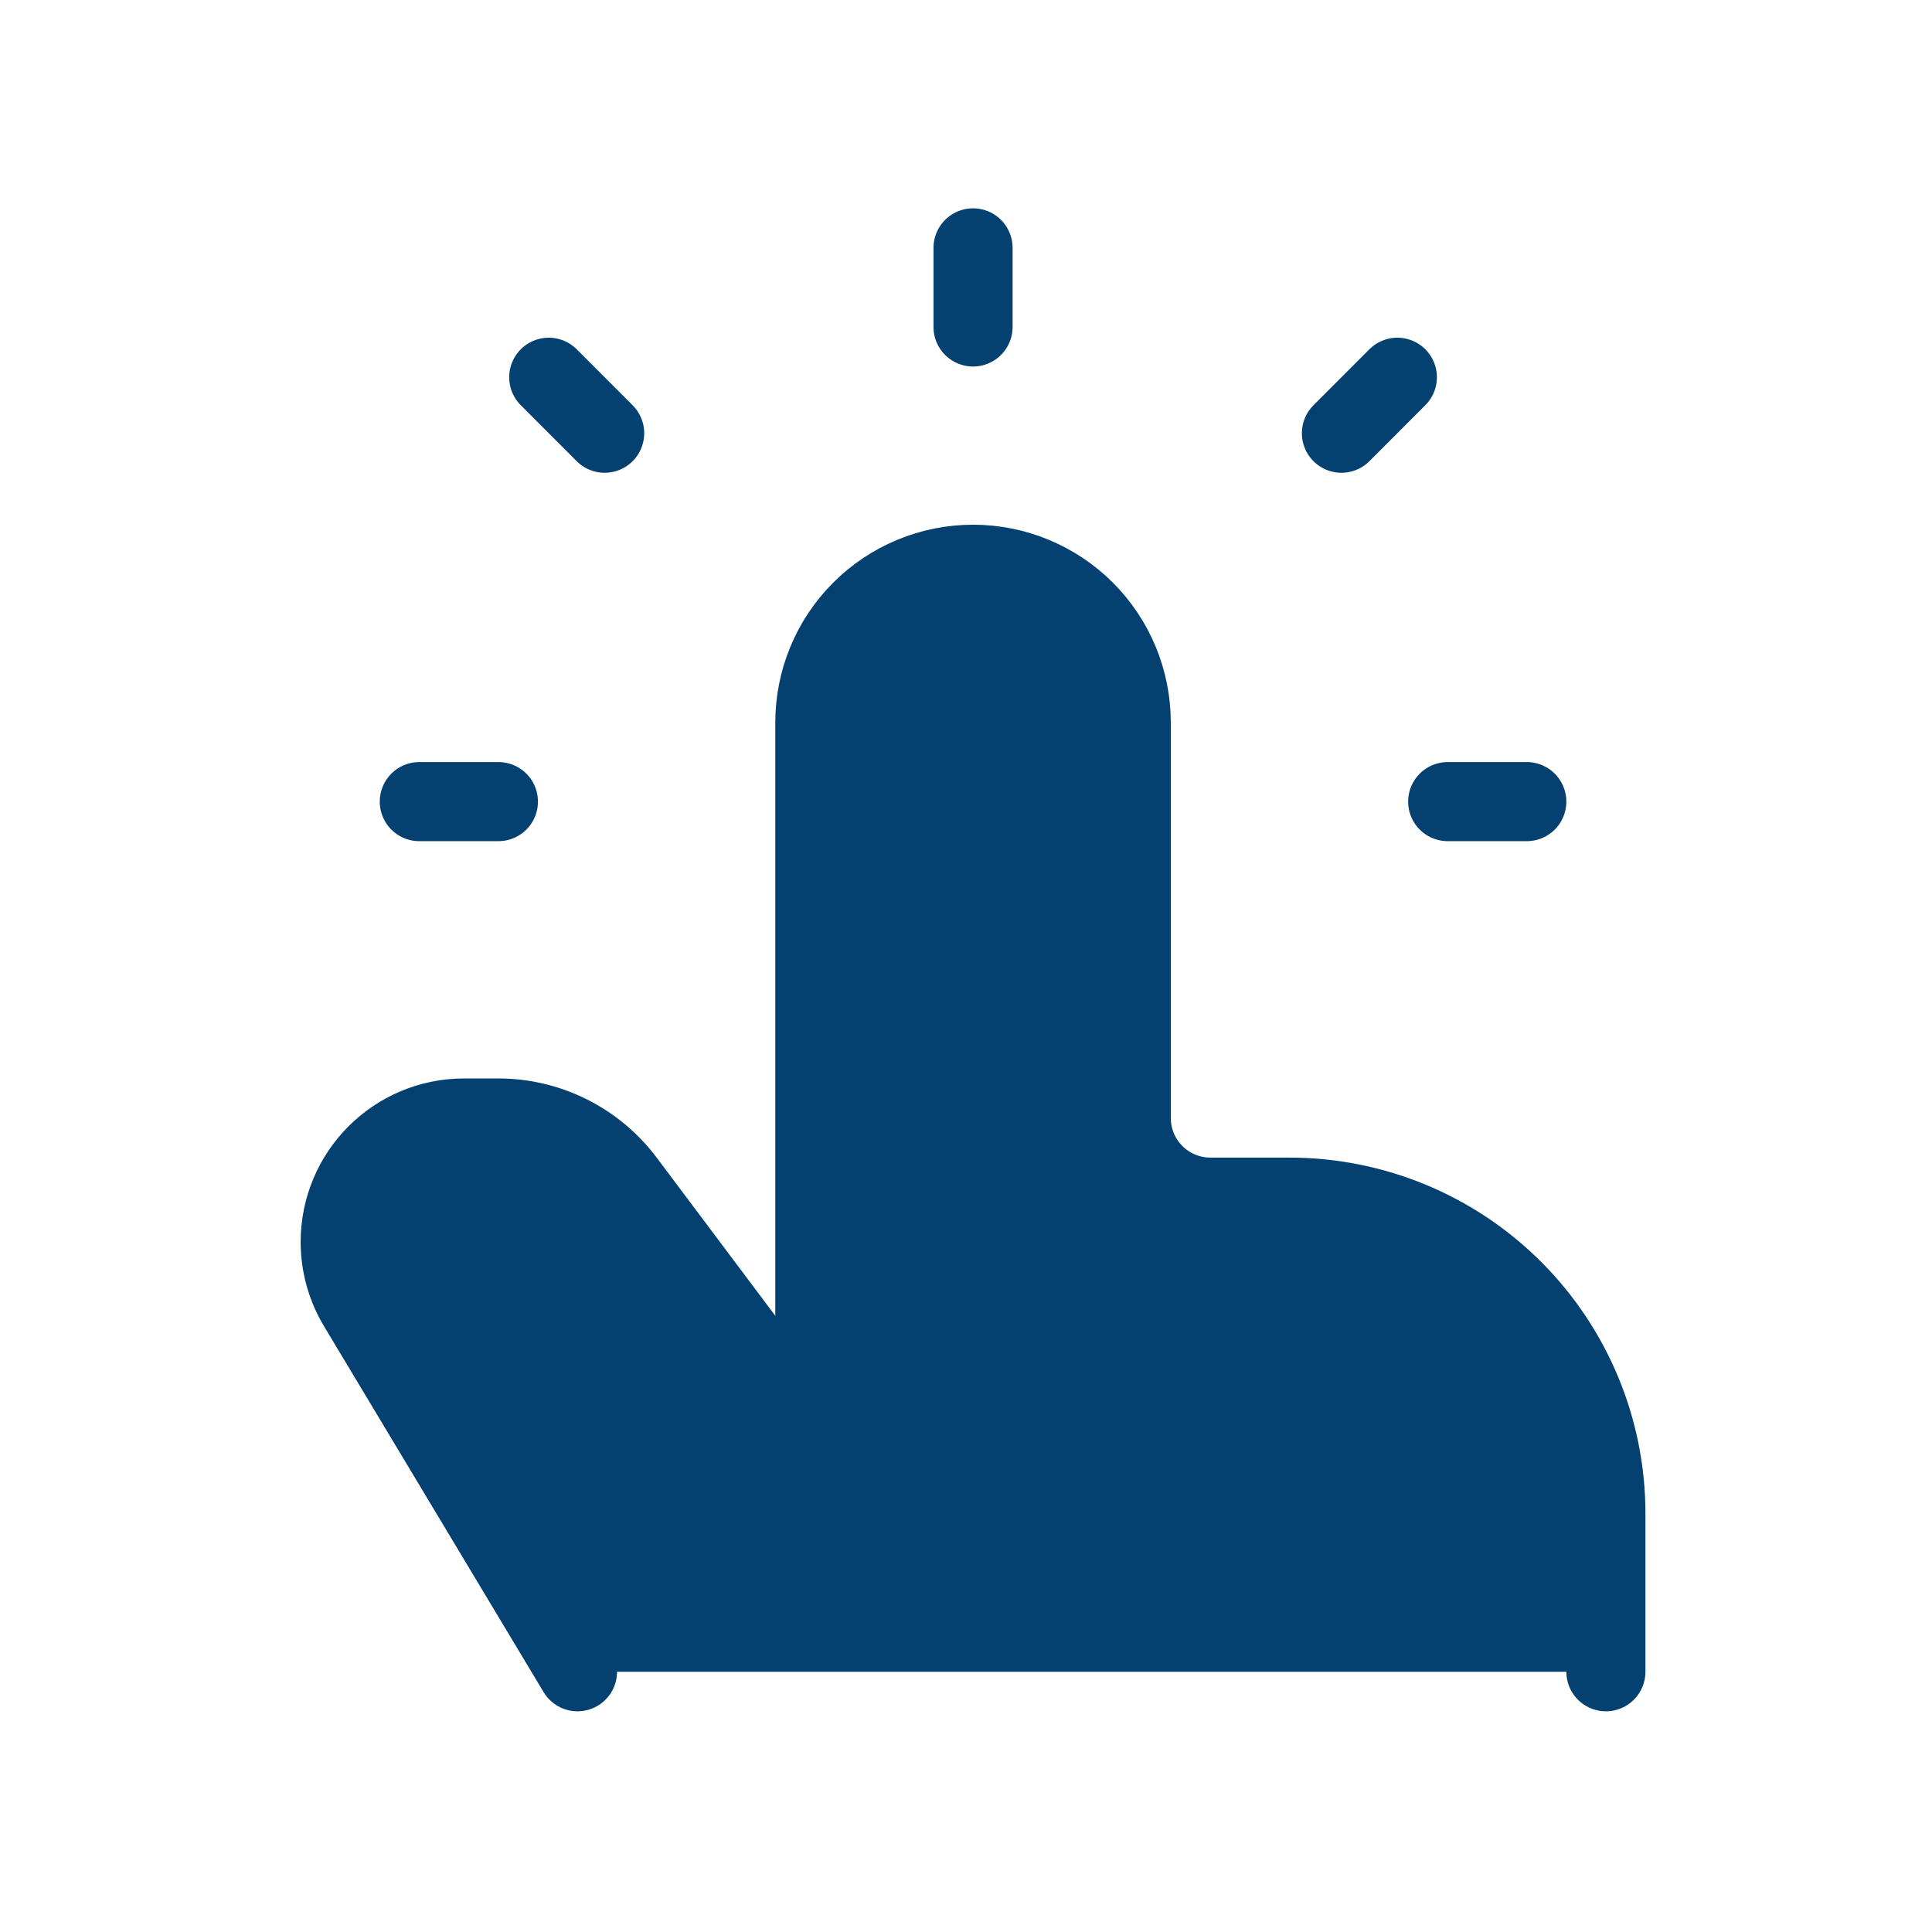 <svg width="34" height="34" viewBox="0 0 34 34" fill="none" xmlns="http://www.w3.org/2000/svg">
<path d="M28.261 29.42V26.636C28.261 25.159 27.674 23.743 26.63 22.699C25.586 21.654 24.169 21.068 22.693 21.068H21.3C20.931 21.068 20.577 20.921 20.316 20.66C20.055 20.399 19.908 20.045 19.908 19.675V12.715C19.908 11.976 19.615 11.268 19.093 10.746C18.571 10.224 17.863 9.93 17.124 9.93C16.386 9.93 15.677 10.224 15.155 10.746C14.633 11.268 14.34 11.976 14.34 12.715V25.244L10.999 20.789C10.739 20.443 10.403 20.163 10.016 19.969C9.63 19.776 9.203 19.675 8.771 19.675H8.167C6.963 19.675 5.987 20.651 5.987 21.856C5.987 22.251 6.094 22.639 6.297 22.978L10.163 29.42M17.124 5.754V4.362V5.754ZM25.477 14.107H26.869H25.477ZM7.379 14.107H8.771H7.379ZM10.641 7.624L9.657 6.639L10.641 7.624ZM23.607 7.624L24.591 6.639L23.607 7.624Z" fill="#044170"/>
<path d="M28.261 29.42V26.636C28.261 25.159 27.674 23.743 26.63 22.699C25.586 21.654 24.169 21.068 22.693 21.068H21.3C20.931 21.068 20.577 20.921 20.316 20.66C20.055 20.399 19.908 20.045 19.908 19.675V12.715C19.908 11.976 19.615 11.268 19.093 10.746C18.571 10.224 17.863 9.93 17.124 9.93V9.93C16.386 9.93 15.677 10.224 15.155 10.746C14.633 11.268 14.34 11.976 14.34 12.715V25.244L10.999 20.789C10.739 20.443 10.403 20.163 10.016 19.969C9.63 19.776 9.203 19.675 8.771 19.675H8.167C6.963 19.675 5.987 20.651 5.987 21.856C5.987 22.251 6.094 22.639 6.297 22.978L10.163 29.42M17.124 5.754V4.362M25.477 14.107H26.869M7.379 14.107H8.771M10.641 7.624L9.657 6.639M23.607 7.624L24.591 6.639" stroke="#044170" stroke-width="1.392" stroke-linecap="round" stroke-linejoin="round"/>
</svg>
